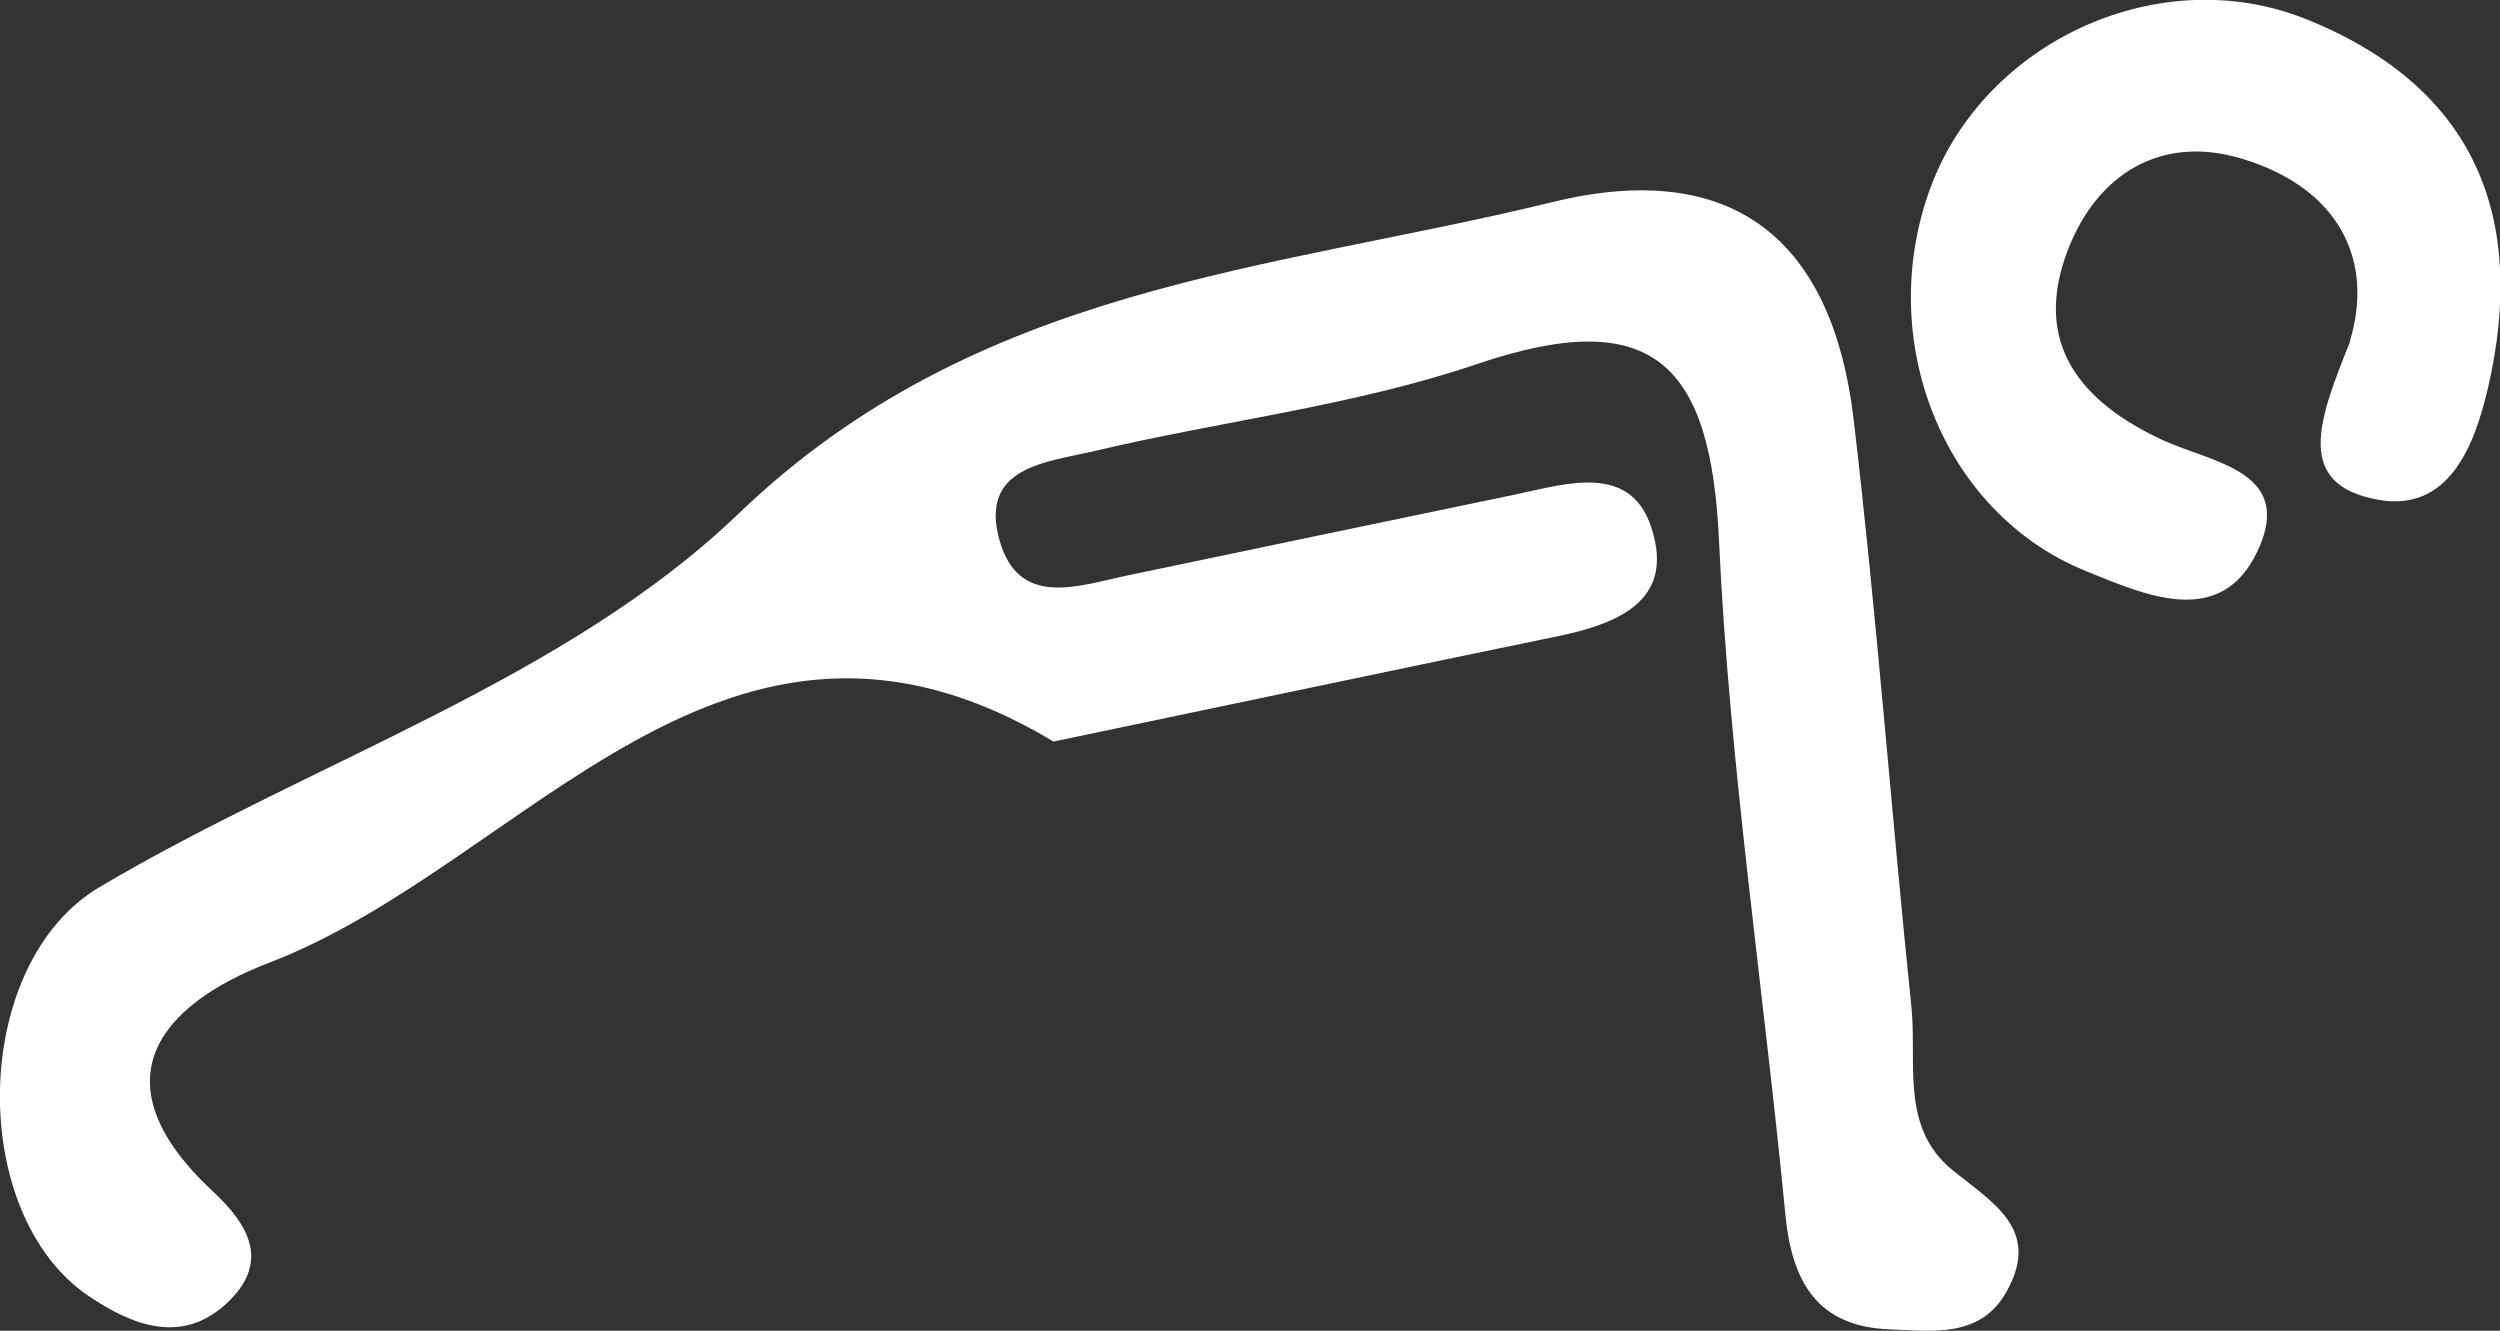 <?xml version="1.0" encoding="UTF-8"?>
<svg id="Layer_2" data-name="Layer 2" xmlns="http://www.w3.org/2000/svg" viewBox="0 0 107.33 57.13">
  <rect x="0" y="0" width="107.33" height="57.13" fill="#333333" stroke="none"/>
  <defs>
    <style>
      .cls-1 {
        fill: #fff;
        stroke-width: 0px;
      }
    </style>
  </defs>
  <g id="Layer_1-2" data-name="Layer 1">
    <path class="cls-1" d="M45.22,31.83c-14.11-8.47-22.57,5.24-33.66,9.5-4.72,1.81-7.47,5.1-2.44,9.8,1.53,1.42,2.48,3,.7,4.74-1.96,1.91-4.13,1.04-6-.22-5.24-3.52-5.1-14.28.46-17.57,9.15-5.41,20.01-8.9,27.43-16.03,10.26-9.85,22.77-10.4,34.92-13.37,7.84-1.92,12.05,1.69,12.95,9.32.99,8.39,1.61,16.81,2.48,25.22.25,2.41-.49,5.18,1.76,7.01,1.73,1.41,3.83,2.55,2.32,5.23-1.12,2-3.19,1.68-5.03,1.61-3.1-.12-4.18-2.05-4.46-4.92-.93-9.65-2.4-19.27-2.85-28.95-.35-7.57-2.81-10.14-10.39-7.57-5.3,1.8-10.98,2.44-16.45,3.74-1.99.47-4.94.65-4.05,3.82.83,2.95,3.4,1.95,5.52,1.51,5.51-1.15,11.02-2.31,16.53-3.45,2.44-.51,5.39-1.52,6.1,2.02.54,2.7-1.87,3.56-4.16,4.04-7.04,1.45-14.07,2.94-21.69,4.53Z"/>
    <path class="cls-1" d="M100.88,14.66c1.04-3.38-.36-6.56-4.64-7.85-3.45-1.04-6.21.65-7.47,3.94-1.52,3.97.53,6.5,4.07,8.14,2.12.98,5.7,1.33,4.08,4.77-1.59,3.37-4.84,1.88-7.36.86-6.16-2.49-9.1-9.96-6.67-16.49,2.33-6.26,9.82-9.73,16.11-7.21,7.24,2.9,9.52,8.49,7.81,15.85-.57,2.45-1.67,5.32-4.69,4.79-3.68-.65-2.55-3.49-1.22-6.81Z"/>
  </g>
</svg>